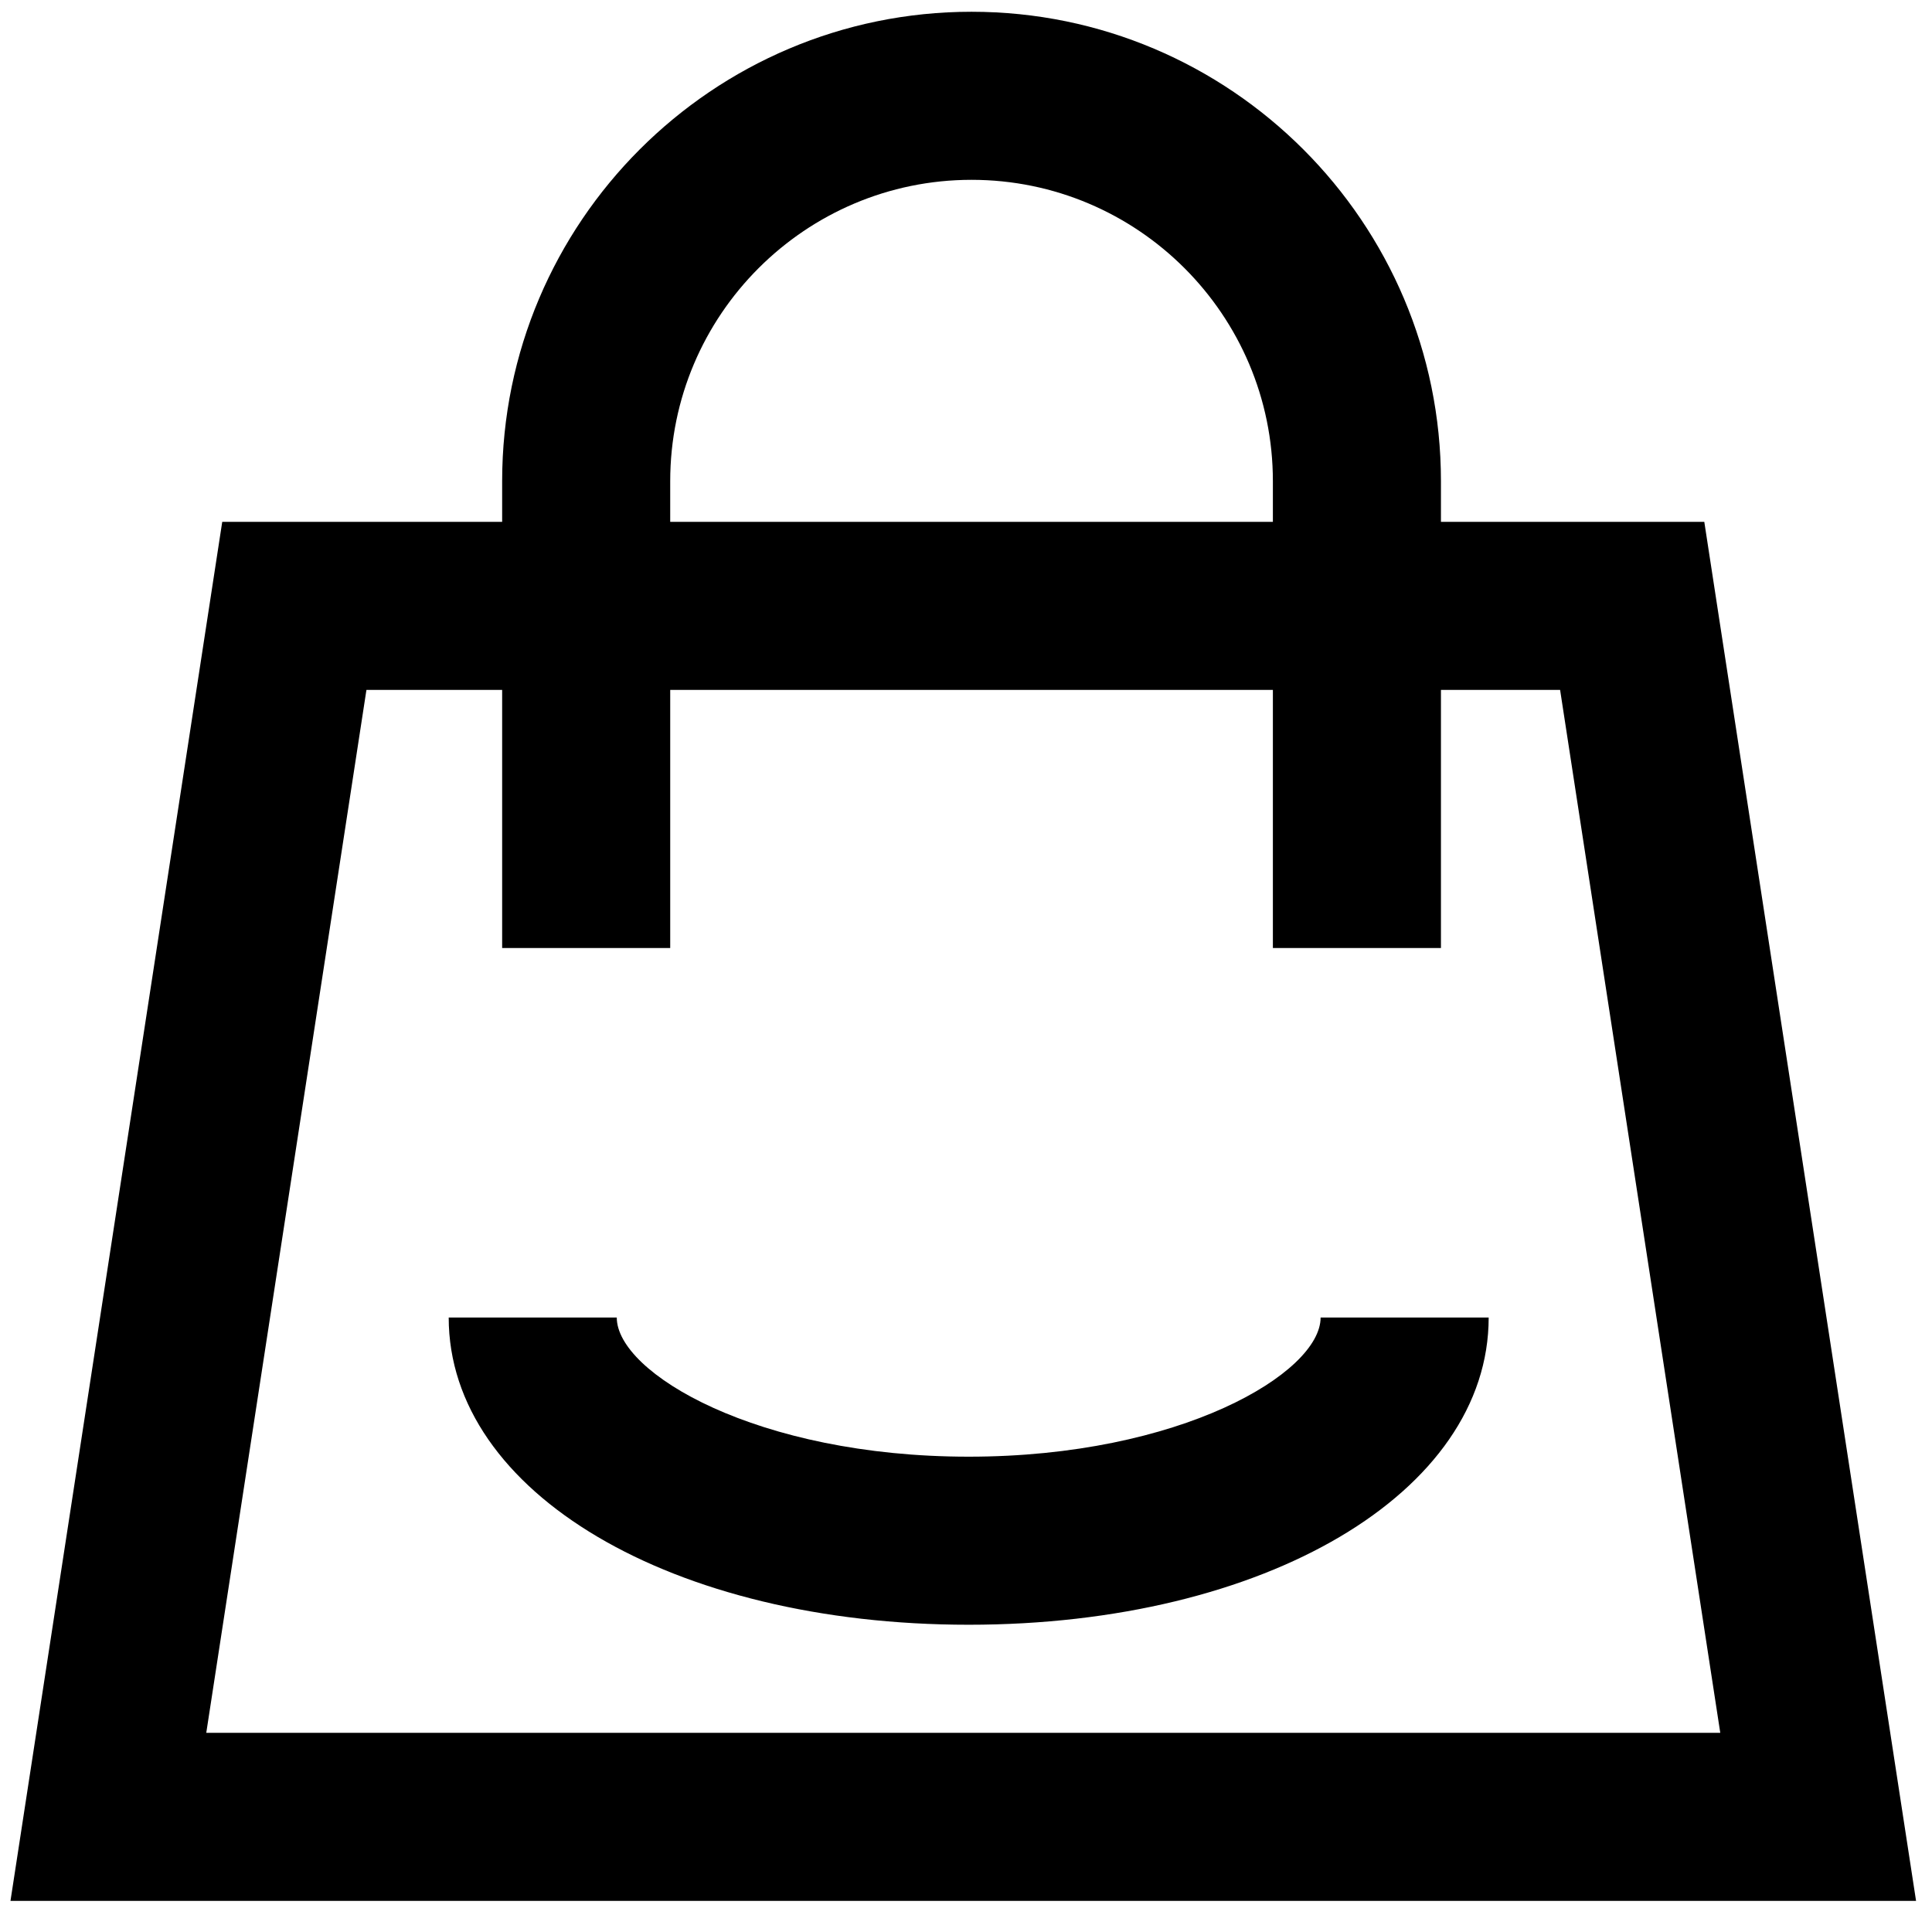 <?xml version="1.0" standalone="no"?><!DOCTYPE svg PUBLIC "-//W3C//DTD SVG 1.1//EN" "http://www.w3.org/Graphics/SVG/1.1/DTD/svg11.dtd"><svg class="icon" width="200px" height="200.00px" viewBox="0 0 1024 1024" version="1.1" xmlns="http://www.w3.org/2000/svg"><path d="M903.314 276.582h-139.583v-21.557c0-137.178-111.568-248.791-248.791-248.791S266.149 117.847 266.149 255.025v21.557H117.791l-112.237 730.918h1009.995l-112.237-730.918z m-548.088-21.557c0-88.052 71.618-159.714 159.714-159.714s159.714 71.662 159.714 159.714v21.557h-319.429v-21.557z m-161.006 110.633h71.929v136.822h89.077v-136.822h319.429v136.822h89.077v-136.822h63.155l84.89 552.765H109.329l84.89-552.765zM513.425 772.07c-112.103 0-186.526-44.36-186.526-73.755h-89.077c0 92.818 118.516 162.832 275.603 162.832 157.131 0 275.603-70.014 275.603-162.832h-89.077c0 29.351-74.424 73.755-186.526 73.755z" /></svg>